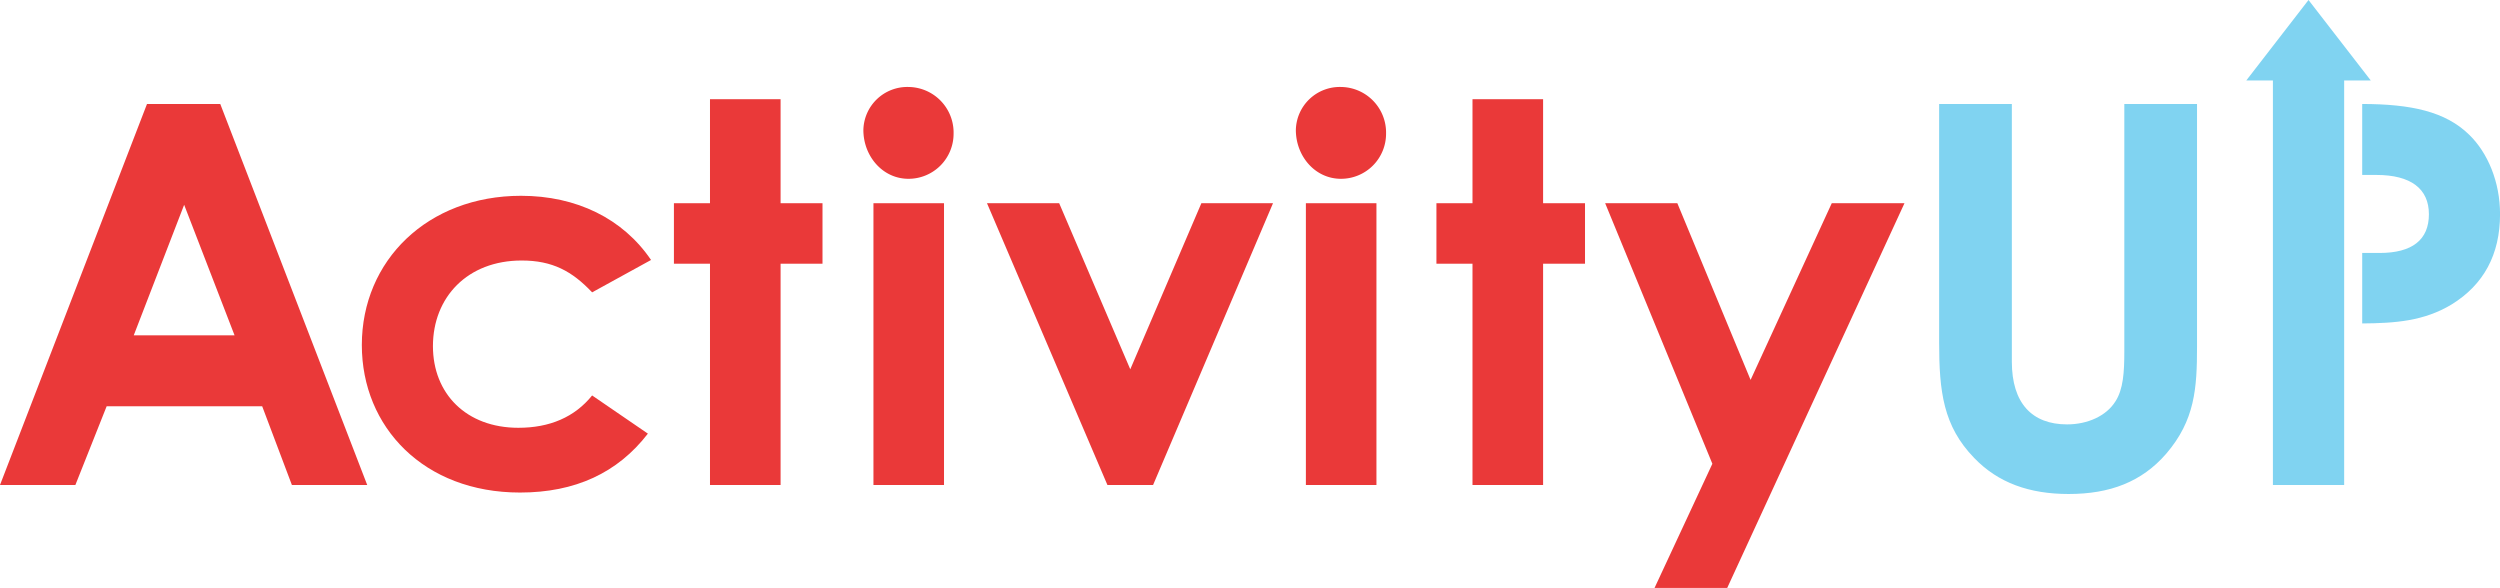 <svg id="a7998d10-ee9f-46f4-af4a-7214f2ce02df" data-name="Layer 1" xmlns="http://www.w3.org/2000/svg" viewBox="0 0 603.04 141.82"><defs><style>.fd682885-e44c-4083-a700-5011d4a99f8c{fill:#ea3939;}.b0d550c0-8b79-440d-9e6f-ca24d7aa622f{fill:#80d3f1;}</style></defs><title>activityup</title><path class="fd682885-e44c-4083-a700-5011d4a99f8c" d="M63.78,275.88,28.32,367.79H46.5l7.55-19H91.56l7.17,19H116.9L81.45,275.88Zm-3.2,55.81L72.74,300.2,84.9,331.69Z" transform="translate(-28.32 -250.8)"/><path class="fd682885-e44c-4083-a700-5011d4a99f8c" d="M154.15,313.64c7.42,0,12.16,2.56,17,7.68l14.21-7.81c-6.78-10-18-15.48-31.36-15.48-22.53,0-38.4,15.61-38.4,36,0,19.84,15,35.58,38.15,35.58,13.31,0,23.55-4.74,30.85-14.21l-13.45-9.21c-4.22,5.24-10.24,7.8-17.79,7.8-12.54,0-20.61-8.19-20.61-19.71C132.77,322.48,141.09,313.64,154.15,313.64Z" transform="translate(-28.32 -250.8)"/><polygon class="fd682885-e44c-4083-a700-5011d4a99f8c" points="188.29 23.93 171.26 23.93 171.26 49.02 162.56 49.02 162.56 63.61 171.26 63.61 171.26 116.99 188.29 116.99 188.29 63.61 198.4 63.61 198.4 49.02 188.29 49.02 188.29 23.93"/><path class="fd682885-e44c-4083-a700-5011d4a99f8c" d="M247.46,271.78a10.6,10.6,0,0,0-10.88,10.37c0,6.28,4.61,11.78,10.88,11.78a10.87,10.87,0,0,0,10.88-10.88A11,11,0,0,0,247.46,271.78Z" transform="translate(-28.32 -250.8)"/><rect class="fd682885-e44c-4083-a700-5011d4a99f8c" x="210.69" y="49.02" width="17.02" height="67.97"/><polygon class="fd682885-e44c-4083-a700-5011d4a99f8c" points="272.64 89.08 255.49 49.02 238.08 49.02 267.13 116.99 278.14 116.99 307.07 49.02 289.79 49.02 272.64 89.08"/><rect class="fd682885-e44c-4083-a700-5011d4a99f8c" x="315" y="49.02" width="17.02" height="67.97"/><path class="fd682885-e44c-4083-a700-5011d4a99f8c" d="M351.78,271.78a10.6,10.6,0,0,0-10.88,10.37c0,6.28,4.6,11.78,10.88,11.78a10.87,10.87,0,0,0,10.88-10.88A11,11,0,0,0,351.78,271.78Z" transform="translate(-28.32 -250.8)"/><polygon class="fd682885-e44c-4083-a700-5011d4a99f8c" points="372.22 23.93 355.19 23.93 355.19 49.02 346.49 49.02 346.49 63.61 355.19 63.61 355.19 116.99 372.22 116.99 372.22 63.61 382.33 63.61 382.33 49.02 372.22 49.02 372.22 23.93"/><polygon class="fd682885-e44c-4083-a700-5011d4a99f8c" points="422.27 91.64 404.6 49.02 387.19 49.02 413.05 111.87 399.1 141.82 416.63 141.82 459.39 49.02 441.85 49.02 422.27 91.64"/><path class="b0d550c0-8b79-440d-9e6f-ca24d7aa622f" d="M540.74,335.66c0,4.86-.25,9.09-2.17,12-2.18,3.46-6.66,5.51-11.65,5.51-8.45,0-13.31-5.12-13.31-15.11V275.88H496.07v57.48c0,11.9,1,20.22,8.45,27.9,5.76,6,13.31,8.7,22.78,8.7,10,0,17.67-2.94,23.55-9.72,6.92-8.07,7.43-15.75,7.43-25.86v-58.5H540.74Z" transform="translate(-28.32 -250.8)"/><polygon class="b0d550c0-8b79-440d-9e6f-ca24d7aa622f" points="565.45 116.99 565.45 25.08 565.45 19.41 569.79 19.41 571.87 19.41 556.85 0 541.84 19.41 548.26 19.41 548.26 32.17 548.26 32.17 548.26 116.99 565.45 116.99"/><path class="b0d550c0-8b79-440d-9e6f-ca24d7aa622f" d="M623.94,283.31c-5.73-5.61-14-7.41-25.82-7.43V293h3.42c8.32,0,12.67,3.33,12.67,9.48s-4,9.34-11.9,9.34h-4.19v17c7.91-.06,14.9-.54,21.6-4.6,7.68-4.74,11.65-12,11.65-21.76C631.37,294.7,628.42,287.66,623.94,283.31Z" transform="translate(-28.32 -250.8)"/></svg>